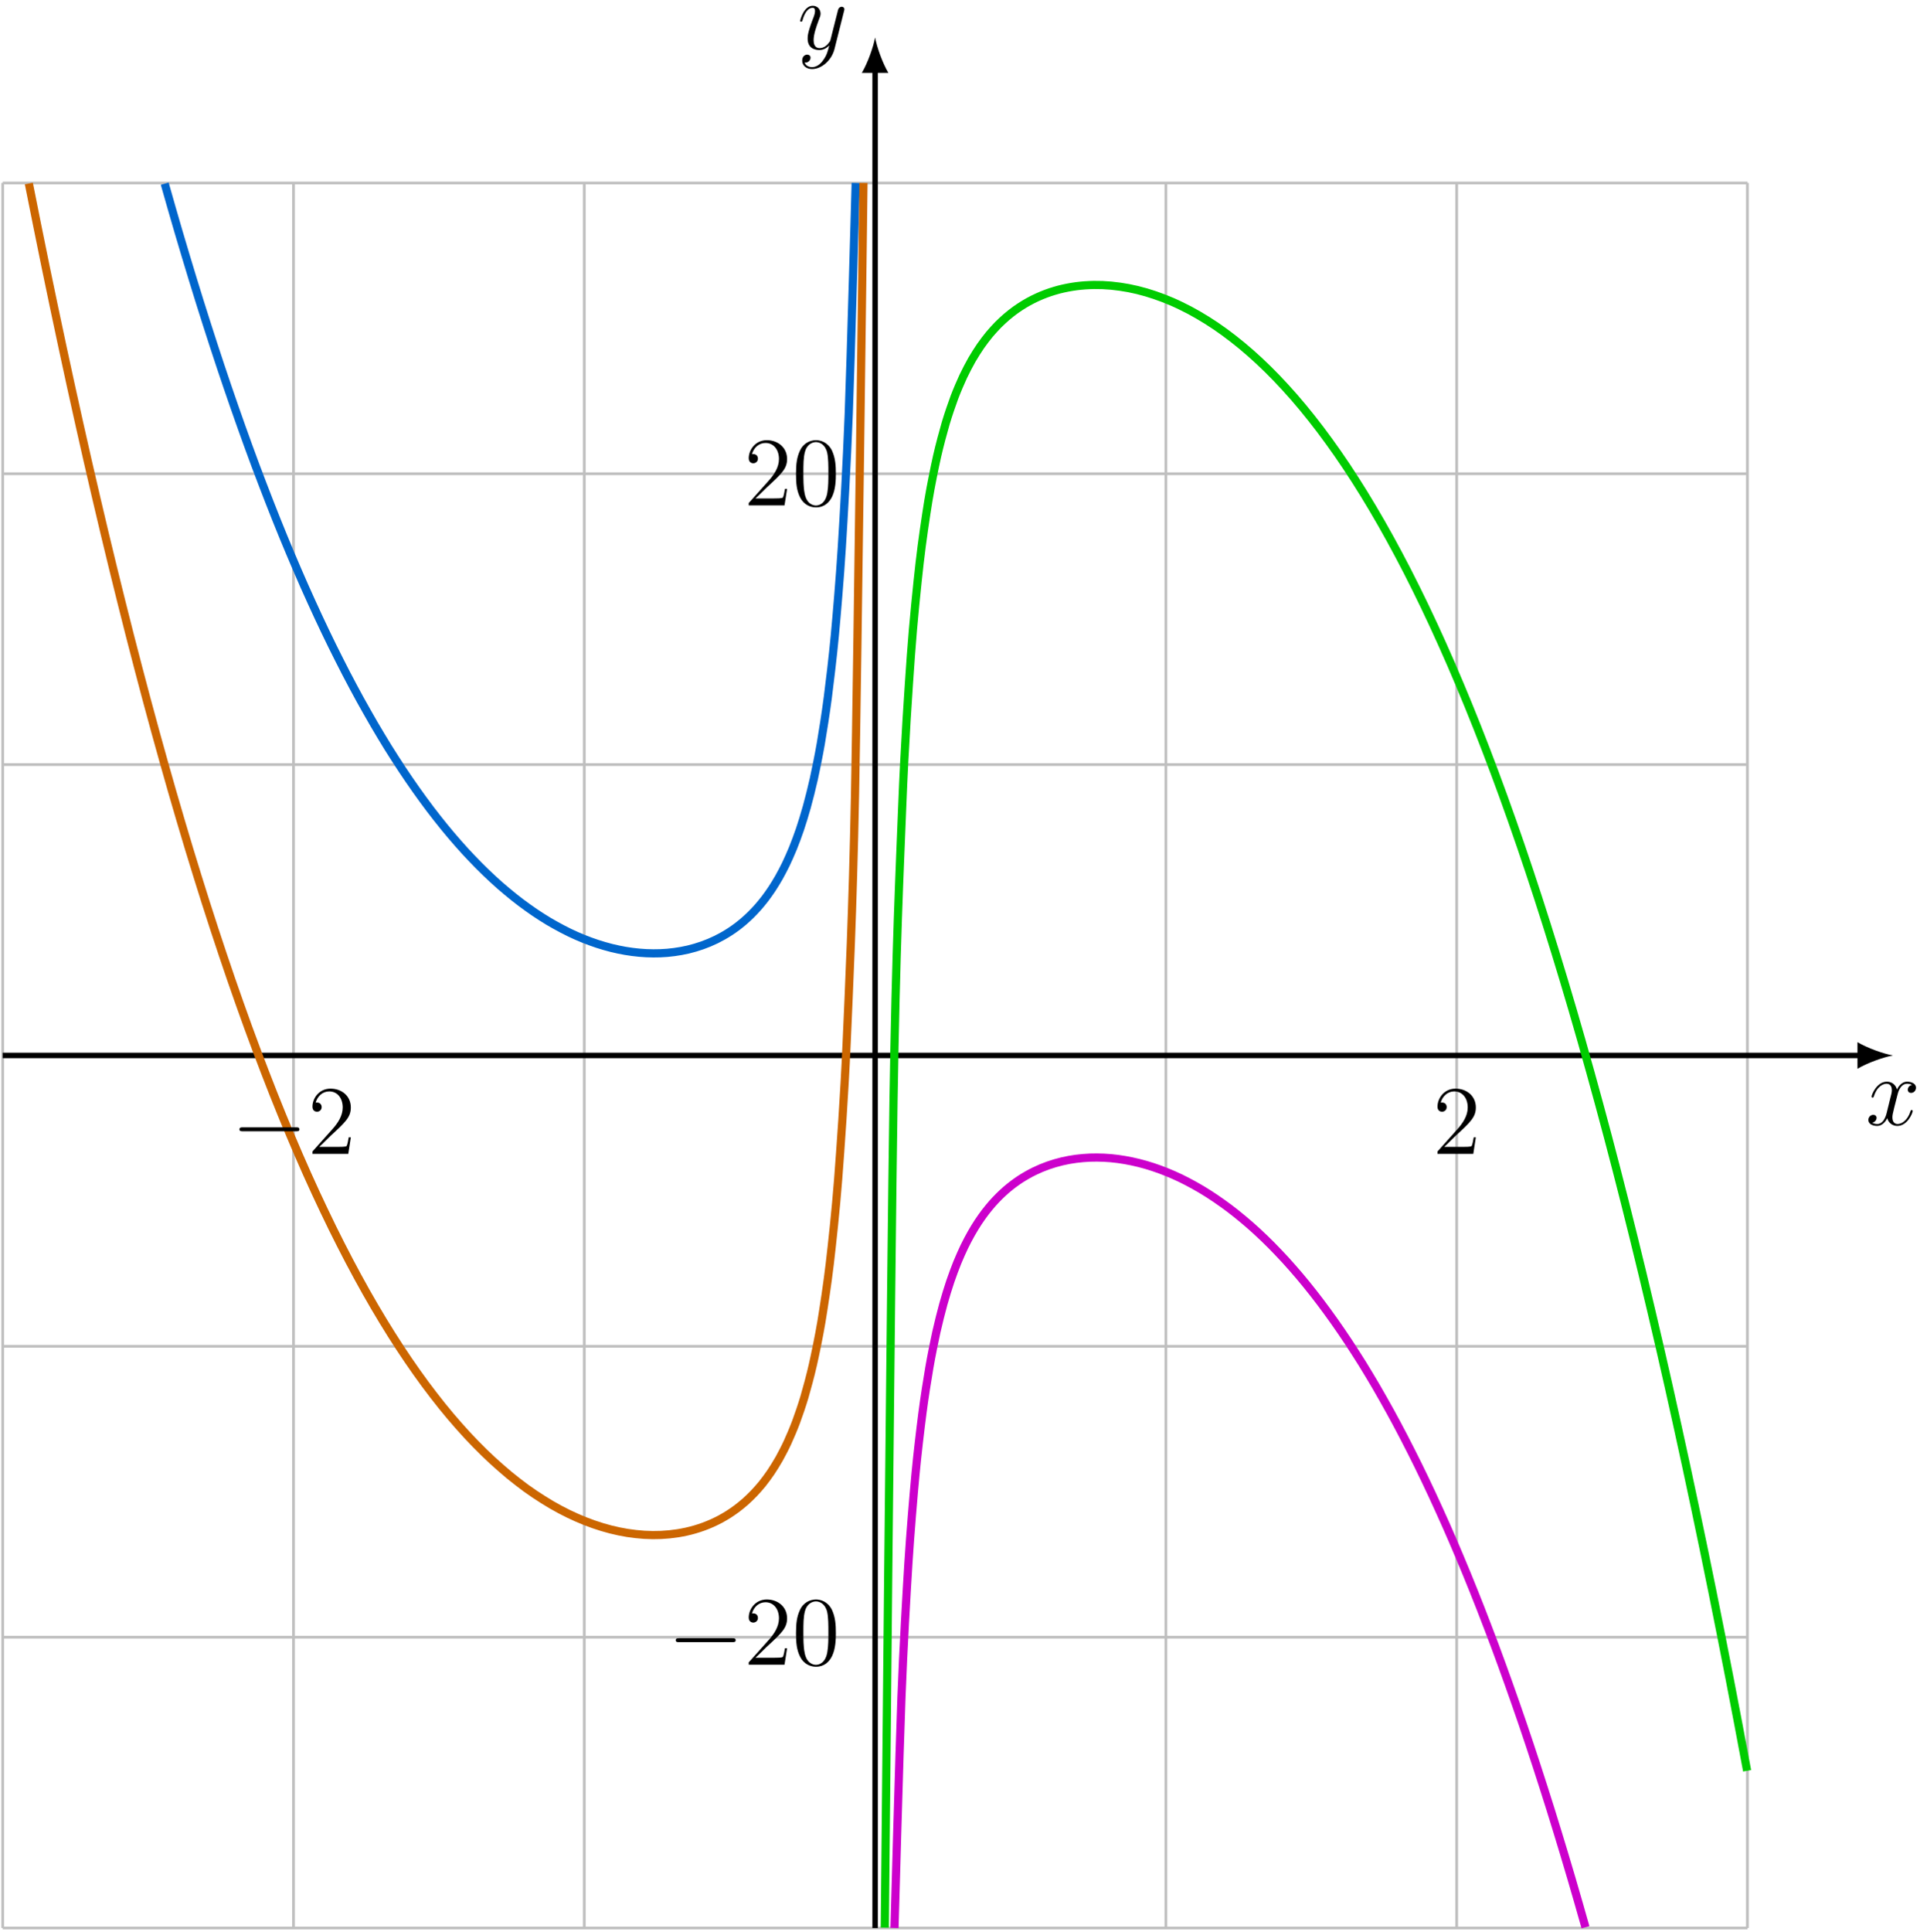 <?xml version="1.0" encoding="UTF-8"?>
<svg xmlns="http://www.w3.org/2000/svg" xmlns:xlink="http://www.w3.org/1999/xlink" width="281.764" height="282.448" viewBox="0 0 281.764 282.448">
<defs>
<g>
<g id="glyph-0-0">
<path d="M 6.797 -5.859 C 6.344 -5.766 6.172 -5.422 6.172 -5.156 C 6.172 -4.812 6.438 -4.688 6.641 -4.688 C 7.078 -4.688 7.375 -5.062 7.375 -5.453 C 7.375 -6.047 6.688 -6.328 6.078 -6.328 C 5.203 -6.328 4.719 -5.469 4.594 -5.188 C 4.266 -6.266 3.375 -6.328 3.109 -6.328 C 1.656 -6.328 0.875 -4.453 0.875 -4.125 C 0.875 -4.078 0.938 -4 1.031 -4 C 1.141 -4 1.172 -4.094 1.203 -4.141 C 1.688 -5.734 2.656 -6.031 3.062 -6.031 C 3.719 -6.031 3.844 -5.438 3.844 -5.094 C 3.844 -4.781 3.766 -4.453 3.578 -3.766 L 3.094 -1.797 C 2.891 -0.938 2.469 -0.141 1.703 -0.141 C 1.641 -0.141 1.281 -0.141 0.969 -0.328 C 1.484 -0.438 1.609 -0.859 1.609 -1.031 C 1.609 -1.312 1.391 -1.484 1.125 -1.484 C 0.781 -1.484 0.406 -1.188 0.406 -0.734 C 0.406 -0.125 1.078 0.141 1.688 0.141 C 2.375 0.141 2.875 -0.406 3.172 -0.984 C 3.406 -0.141 4.109 0.141 4.641 0.141 C 6.109 0.141 6.891 -1.734 6.891 -2.047 C 6.891 -2.125 6.828 -2.188 6.734 -2.188 C 6.609 -2.188 6.594 -2.109 6.562 -2 C 6.172 -0.734 5.328 -0.141 4.688 -0.141 C 4.188 -0.141 3.922 -0.516 3.922 -1.109 C 3.922 -1.422 3.969 -1.656 4.203 -2.594 L 4.703 -4.547 C 4.922 -5.406 5.406 -6.031 6.062 -6.031 C 6.094 -6.031 6.5 -6.031 6.797 -5.859 Z M 6.797 -5.859 "/>
</g>
<g id="glyph-0-1">
<path d="M 3.766 1.609 C 3.391 2.156 2.828 2.641 2.125 2.641 C 1.953 2.641 1.266 2.609 1.047 1.953 C 1.094 1.969 1.156 1.969 1.188 1.969 C 1.625 1.969 1.906 1.594 1.906 1.266 C 1.906 0.938 1.641 0.812 1.422 0.812 C 1.188 0.812 0.688 0.984 0.688 1.688 C 0.688 2.422 1.312 2.922 2.125 2.922 C 3.562 2.922 5 1.609 5.406 0.016 L 6.812 -5.578 C 6.828 -5.656 6.859 -5.734 6.859 -5.828 C 6.859 -6.031 6.688 -6.188 6.469 -6.188 C 6.344 -6.188 6.031 -6.125 5.922 -5.688 L 4.859 -1.484 C 4.797 -1.219 4.797 -1.188 4.672 -1.031 C 4.391 -0.625 3.922 -0.141 3.234 -0.141 C 2.422 -0.141 2.359 -0.938 2.359 -1.312 C 2.359 -2.141 2.734 -3.234 3.125 -4.281 C 3.281 -4.688 3.375 -4.891 3.375 -5.172 C 3.375 -5.781 2.938 -6.328 2.234 -6.328 C 0.922 -6.328 0.391 -4.25 0.391 -4.125 C 0.391 -4.078 0.438 -4 0.547 -4 C 0.672 -4 0.688 -4.062 0.75 -4.266 C 1.094 -5.469 1.641 -6.031 2.188 -6.031 C 2.328 -6.031 2.562 -6.031 2.562 -5.562 C 2.562 -5.188 2.406 -4.781 2.188 -4.234 C 1.484 -2.359 1.484 -1.875 1.484 -1.531 C 1.484 -0.172 2.469 0.141 3.188 0.141 C 3.594 0.141 4.109 0.016 4.625 -0.516 L 4.641 -0.5 C 4.422 0.344 4.281 0.906 3.766 1.609 Z M 3.766 1.609 "/>
</g>
<g id="glyph-1-0">
<path d="M 9.453 -3.297 C 9.703 -3.297 9.953 -3.297 9.953 -3.578 C 9.953 -3.875 9.703 -3.875 9.453 -3.875 L 1.688 -3.875 C 1.453 -3.875 1.188 -3.875 1.188 -3.578 C 1.188 -3.297 1.453 -3.297 1.688 -3.297 Z M 9.453 -3.297 "/>
</g>
<g id="glyph-2-0">
<path d="M 6.312 -2.406 L 6 -2.406 C 5.953 -2.172 5.844 -1.375 5.688 -1.141 C 5.594 -1.016 4.781 -1.016 4.344 -1.016 L 1.688 -1.016 C 2.078 -1.344 2.953 -2.266 3.328 -2.609 C 5.516 -4.625 6.312 -5.359 6.312 -6.781 C 6.312 -8.438 5 -9.531 3.344 -9.531 C 1.672 -9.531 0.703 -8.125 0.703 -6.891 C 0.703 -6.156 1.328 -6.156 1.375 -6.156 C 1.672 -6.156 2.047 -6.375 2.047 -6.828 C 2.047 -7.234 1.781 -7.5 1.375 -7.5 C 1.25 -7.5 1.219 -7.5 1.172 -7.484 C 1.453 -8.469 2.219 -9.125 3.156 -9.125 C 4.375 -9.125 5.125 -8.109 5.125 -6.781 C 5.125 -5.562 4.422 -4.5 3.594 -3.578 L 0.703 -0.344 L 0.703 0 L 5.938 0 Z M 6.312 -2.406 "/>
</g>
<g id="glyph-2-1">
<path d="M 6.422 -4.594 C 6.422 -5.781 6.359 -6.938 5.844 -8.031 C 5.25 -9.219 4.219 -9.531 3.516 -9.531 C 2.688 -9.531 1.656 -9.125 1.141 -7.938 C 0.734 -7.031 0.594 -6.141 0.594 -4.594 C 0.594 -3.203 0.688 -2.156 1.203 -1.141 C 1.766 -0.047 2.75 0.297 3.5 0.297 C 4.75 0.297 5.469 -0.438 5.875 -1.281 C 6.391 -2.359 6.422 -3.766 6.422 -4.594 Z M 3.5 0.016 C 3.047 0.016 2.109 -0.25 1.844 -1.812 C 1.672 -2.672 1.672 -3.766 1.672 -4.766 C 1.672 -5.938 1.672 -7 1.906 -7.844 C 2.156 -8.812 2.891 -9.25 3.5 -9.25 C 4.047 -9.25 4.875 -8.922 5.156 -7.688 C 5.328 -6.875 5.328 -5.734 5.328 -4.766 C 5.328 -3.797 5.328 -2.719 5.172 -1.844 C 4.906 -0.266 4 0.016 3.5 0.016 Z M 3.5 0.016 "/>
</g>
</g>
<clipPath id="clip-0">
<path clip-rule="nonzero" d="M 0 26 L 256 26 L 256 282.449 L 0 282.449 Z M 0 26 "/>
</clipPath>
<clipPath id="clip-1">
<path clip-rule="nonzero" d="M 127 9 L 129 9 L 129 282.449 L 127 282.449 Z M 127 9 "/>
</clipPath>
<clipPath id="clip-2">
<path clip-rule="nonzero" d="M 112 24 L 273 24 L 273 282.449 L 112 282.449 Z M 112 24 "/>
</clipPath>
<clipPath id="clip-3">
<path clip-rule="nonzero" d="M 113 152 L 249 152 L 249 282.449 L 113 282.449 Z M 113 152 "/>
</clipPath>
</defs>
<g clip-path="url(#clip-0)">
<path fill="none" stroke-width="0.399" stroke-linecap="butt" stroke-linejoin="miter" stroke="rgb(75%, 75%, 75%)" stroke-opacity="1" stroke-miterlimit="10" d="M -127.562 -127.561 L 127.563 -127.561 M -127.562 -85.042 L 127.563 -85.042 M -127.562 -42.518 L 127.563 -42.518 M -127.562 0.001 L 127.563 0.001 M -127.562 42.521 L 127.563 42.521 M -127.562 85.04 L 127.563 85.04 M -127.562 127.544 L 127.563 127.544 M -127.562 -127.561 L -127.562 127.56 M -85.039 -127.561 L -85.039 127.56 M -42.52 -127.561 L -42.52 127.56 M 0 -127.561 L 0 127.56 M 42.52 -127.561 L 42.52 127.56 M 85.039 -127.561 L 85.039 127.56 M 127.547 -127.561 L 127.547 127.56 " transform="matrix(1, 0, 0, -1, 127.957, 154.298)"/>
</g>
<path fill="none" stroke-width="0.797" stroke-linecap="butt" stroke-linejoin="miter" stroke="rgb(0%, 0%, 0%)" stroke-opacity="1" stroke-miterlimit="10" d="M -127.562 0.001 L 144.16 0.001 " transform="matrix(1, 0, 0, -1, 127.957, 154.298)"/>
<path fill-rule="nonzero" fill="rgb(0%, 0%, 0%)" fill-opacity="1" d="M 276.777 154.297 C 275.395 154.039 273.152 153.262 271.598 152.355 L 271.598 156.242 C 273.152 155.336 275.395 154.559 276.777 154.297 "/>
<g fill="rgb(0%, 0%, 0%)" fill-opacity="1">
<use xlink:href="#glyph-0-0" x="272.785" y="164.46"/>
</g>
<g clip-path="url(#clip-1)">
<path fill="none" stroke-width="0.797" stroke-linecap="butt" stroke-linejoin="miter" stroke="rgb(0%, 0%, 0%)" stroke-opacity="1" stroke-miterlimit="10" d="M 0 -127.561 L 0 144.157 " transform="matrix(1, 0, 0, -1, 127.957, 154.298)"/>
</g>
<path fill-rule="nonzero" fill="rgb(0%, 0%, 0%)" fill-opacity="1" d="M 127.957 5.477 C 127.699 6.859 126.922 9.105 126.016 10.656 L 129.898 10.656 C 128.992 9.105 128.215 6.859 127.957 5.477 "/>
<g fill="rgb(0%, 0%, 0%)" fill-opacity="1">
<use xlink:href="#glyph-0-1" x="116.608" y="7.173"/>
</g>
<path fill="none" stroke-width="1.196" stroke-linecap="butt" stroke-linejoin="miter" stroke="rgb(0%, 40.015%, 79.999%)" stroke-opacity="1" stroke-miterlimit="10" d="M -2.836 127.552 C -2.836 127.552 -3.57 101.2 -3.855 93.794 C -4.137 86.388 -4.594 78.673 -4.875 74.169 C -5.16 69.669 -5.613 64.38 -5.894 61.345 C -6.18 58.314 -6.633 54.497 -6.918 52.314 C -7.199 50.13 -7.656 47.255 -7.937 45.607 C -8.219 43.962 -8.676 41.728 -8.957 40.443 C -9.242 39.157 -9.695 37.376 -9.98 36.345 C -10.262 35.318 -10.715 33.861 -11 33.021 C -11.281 32.177 -11.738 30.974 -12.02 30.275 C -12.305 29.575 -12.758 28.564 -13.039 27.974 C -13.324 27.384 -13.777 26.525 -14.062 26.021 C -14.344 25.521 -14.797 24.786 -15.082 24.353 C -15.363 23.923 -15.82 23.29 -16.102 22.915 C -16.387 22.544 -16.84 21.993 -17.121 21.673 C -17.406 21.349 -17.859 20.872 -18.145 20.591 C -18.426 20.31 -18.879 19.892 -19.164 19.646 C -19.445 19.4 -19.902 19.036 -20.184 18.821 C -20.469 18.607 -20.922 18.29 -21.203 18.107 C -21.488 17.919 -21.941 17.646 -22.227 17.482 C -22.508 17.321 -22.965 17.083 -23.246 16.943 C -23.531 16.806 -23.984 16.599 -24.266 16.482 C -24.551 16.36 -25.004 16.189 -25.289 16.087 C -25.57 15.986 -26.023 15.841 -26.309 15.759 C -26.59 15.673 -27.047 15.556 -27.328 15.486 C -27.613 15.419 -28.066 15.325 -28.348 15.275 C -28.633 15.22 -29.086 15.15 -29.371 15.114 C -29.652 15.075 -30.105 15.025 -30.391 15.001 C -30.672 14.978 -31.129 14.95 -31.41 14.939 C -31.695 14.927 -32.148 14.919 -32.43 14.923 C -32.715 14.923 -33.168 14.935 -33.453 14.95 C -33.734 14.962 -34.187 14.993 -34.473 15.021 C -34.754 15.044 -35.211 15.095 -35.492 15.134 C -35.777 15.169 -36.23 15.239 -36.512 15.286 C -36.797 15.337 -37.25 15.423 -37.535 15.482 C -37.816 15.54 -38.273 15.646 -38.555 15.716 C -38.84 15.786 -39.293 15.911 -39.574 15.993 C -39.859 16.075 -40.312 16.216 -40.598 16.306 C -40.879 16.4 -41.332 16.556 -41.617 16.661 C -41.898 16.763 -42.355 16.939 -42.637 17.052 C -42.922 17.165 -43.375 17.357 -43.656 17.482 C -43.941 17.607 -44.395 17.814 -44.68 17.954 C -44.961 18.091 -45.414 18.321 -45.699 18.47 C -45.98 18.618 -46.437 18.86 -46.719 19.021 C -47.004 19.177 -47.457 19.435 -47.738 19.603 C -48.023 19.775 -48.477 20.056 -48.762 20.239 C -49.043 20.419 -49.496 20.716 -49.781 20.907 C -50.062 21.103 -50.52 21.419 -50.801 21.622 C -51.086 21.821 -51.539 22.153 -51.82 22.368 C -52.105 22.583 -52.559 22.939 -52.844 23.165 C -53.125 23.392 -53.582 23.763 -53.863 24.001 C -54.148 24.235 -54.602 24.622 -54.883 24.868 C -55.168 25.118 -55.621 25.532 -55.906 25.794 C -56.187 26.056 -56.641 26.482 -56.926 26.755 C -57.207 27.025 -57.664 27.474 -57.945 27.759 C -58.23 28.044 -58.684 28.513 -58.965 28.81 C -59.25 29.107 -59.703 29.591 -59.988 29.903 C -60.27 30.212 -60.723 30.724 -61.008 31.044 C -61.289 31.368 -61.746 31.888 -62.027 32.224 C -62.312 32.56 -62.766 33.107 -63.047 33.454 C -63.332 33.802 -63.785 34.372 -64.07 34.736 C -64.352 35.095 -64.805 35.685 -65.09 36.056 C -65.371 36.431 -65.828 37.044 -66.109 37.431 C -66.394 37.818 -66.848 38.446 -67.129 38.849 C -67.414 39.247 -67.867 39.907 -68.152 40.321 C -68.434 40.736 -68.891 41.407 -69.172 41.837 C -69.457 42.267 -69.91 42.962 -70.191 43.403 C -70.477 43.849 -70.93 44.564 -71.215 45.021 C -71.496 45.478 -71.949 46.224 -72.234 46.696 C -72.516 47.169 -72.973 47.931 -73.254 48.415 C -73.539 48.9 -73.992 49.696 -74.273 50.196 C -74.559 50.696 -75.012 51.505 -75.297 52.021 C -75.578 52.536 -76.031 53.376 -76.316 53.903 C -76.598 54.435 -77.055 55.294 -77.336 55.837 C -77.621 56.384 -78.074 57.271 -78.355 57.833 C -78.641 58.392 -79.094 59.302 -79.379 59.88 C -79.66 60.454 -80.113 61.388 -80.398 61.982 C -80.68 62.571 -81.137 63.536 -81.418 64.142 C -81.703 64.751 -82.156 65.739 -82.437 66.361 C -82.723 66.986 -83.176 67.997 -83.461 68.638 C -83.742 69.278 -84.199 70.318 -84.48 70.974 C -84.766 71.63 -85.219 72.696 -85.5 73.368 C -85.785 74.04 -86.238 75.134 -86.523 75.825 C -86.805 76.513 -87.258 77.634 -87.543 78.341 C -87.824 79.048 -88.281 80.196 -88.562 80.923 C -88.848 81.646 -89.301 82.821 -89.582 83.564 C -89.867 84.302 -90.32 85.505 -90.605 86.263 C -90.887 87.021 -91.34 88.255 -91.625 89.032 C -91.906 89.81 -92.363 91.071 -92.644 91.864 C -92.93 92.661 -93.383 93.946 -93.664 94.759 C -93.949 95.571 -94.402 96.892 -94.687 97.724 C -94.969 98.556 -95.422 99.903 -95.707 100.751 C -95.988 101.603 -96.445 102.982 -96.727 103.849 C -97.012 104.716 -97.465 106.122 -97.746 107.009 C -98.031 107.896 -98.484 109.337 -98.769 110.243 C -99.051 111.15 -99.508 112.618 -99.789 113.544 C -100.074 114.47 -100.527 115.97 -100.809 116.915 C -101.094 117.861 -101.547 119.388 -101.832 120.353 C -102.113 121.318 -102.566 122.884 -102.852 123.868 C -103.133 124.853 -103.871 127.45 -103.871 127.45 " transform="matrix(1, 0, 0, -1, 127.957, 154.298)"/>
<path fill="none" stroke-width="1.196" stroke-linecap="butt" stroke-linejoin="miter" stroke="rgb(79.999%, 39.983%, 0%)" stroke-opacity="1" stroke-miterlimit="10" d="M -1.699 127.556 C -1.699 127.556 -2.59 55.696 -2.934 38.243 C -3.273 20.786 -3.824 9.568 -4.164 1.759 C -4.508 -6.05 -5.059 -13.573 -5.398 -18.05 C -5.742 -22.522 -6.289 -27.573 -6.633 -30.483 C -6.973 -33.389 -7.523 -36.964 -7.863 -39.011 C -8.207 -41.054 -8.754 -43.694 -9.098 -45.21 C -9.437 -46.722 -9.988 -48.753 -10.328 -49.917 C -10.672 -51.081 -11.219 -52.679 -11.562 -53.597 C -11.906 -54.518 -12.453 -55.807 -12.797 -56.55 C -13.137 -57.296 -13.687 -58.35 -14.027 -58.96 C -14.371 -59.569 -14.918 -60.448 -15.262 -60.956 C -15.602 -61.464 -16.152 -62.198 -16.492 -62.624 C -16.836 -63.05 -17.383 -63.667 -17.727 -64.026 C -18.066 -64.386 -18.617 -64.909 -18.957 -65.214 C -19.301 -65.518 -19.848 -65.964 -20.191 -66.222 C -20.535 -66.479 -21.082 -66.858 -21.426 -67.077 C -21.766 -67.296 -22.316 -67.612 -22.656 -67.796 C -23 -67.979 -23.547 -68.245 -23.891 -68.397 C -24.23 -68.55 -24.781 -68.768 -25.121 -68.893 C -25.465 -69.018 -26.012 -69.198 -26.355 -69.296 C -26.695 -69.397 -27.246 -69.538 -27.59 -69.612 C -27.93 -69.69 -28.48 -69.792 -28.82 -69.847 C -29.164 -69.901 -29.711 -69.972 -30.055 -70.007 C -30.395 -70.042 -30.945 -70.081 -31.285 -70.097 C -31.629 -70.112 -32.176 -70.12 -32.52 -70.12 C -32.859 -70.116 -33.41 -70.097 -33.75 -70.077 C -34.094 -70.054 -34.641 -70.007 -34.984 -69.968 C -35.328 -69.932 -35.875 -69.858 -36.219 -69.804 C -36.559 -69.749 -37.109 -69.647 -37.449 -69.577 C -37.793 -69.507 -38.34 -69.378 -38.684 -69.292 C -39.023 -69.202 -39.574 -69.05 -39.914 -68.948 C -40.258 -68.847 -40.805 -68.667 -41.148 -68.546 C -41.488 -68.429 -42.039 -68.225 -42.379 -68.089 C -42.723 -67.956 -43.27 -67.725 -43.613 -67.573 C -43.957 -67.421 -44.504 -67.167 -44.848 -67.003 C -45.187 -66.835 -45.738 -66.557 -46.078 -66.374 C -46.422 -66.19 -46.969 -65.886 -47.312 -65.686 C -47.652 -65.487 -48.203 -65.151 -48.543 -64.936 C -48.887 -64.722 -49.434 -64.366 -49.777 -64.136 C -50.121 -63.905 -50.668 -63.522 -51.012 -63.276 C -51.352 -63.026 -51.902 -62.612 -52.242 -62.347 C -52.586 -62.081 -53.133 -61.647 -53.477 -61.366 C -53.816 -61.081 -54.367 -60.616 -54.707 -60.315 C -55.051 -60.018 -55.598 -59.53 -55.941 -59.214 C -56.281 -58.897 -56.832 -58.378 -57.172 -58.046 C -57.516 -57.71 -58.062 -57.163 -58.406 -56.811 C -58.75 -56.46 -59.297 -55.882 -59.641 -55.514 C -59.98 -55.143 -60.531 -54.538 -60.871 -54.151 C -61.215 -53.764 -61.762 -53.132 -62.105 -52.725 C -62.445 -52.323 -62.996 -51.655 -63.336 -51.229 C -63.68 -50.804 -64.227 -50.104 -64.57 -49.659 C -64.91 -49.218 -65.461 -48.491 -65.801 -48.03 C -66.144 -47.565 -66.691 -46.804 -67.035 -46.323 C -67.379 -45.839 -67.926 -45.05 -68.269 -44.546 C -68.609 -44.046 -69.16 -43.225 -69.5 -42.702 C -69.844 -42.182 -70.391 -41.327 -70.734 -40.78 C -71.074 -40.237 -71.625 -39.35 -71.965 -38.788 C -72.309 -38.225 -72.855 -37.304 -73.199 -36.718 C -73.543 -36.132 -74.09 -35.179 -74.434 -34.569 C -74.773 -33.964 -75.324 -32.975 -75.664 -32.347 C -76.008 -31.718 -76.555 -30.694 -76.898 -30.042 C -77.238 -29.393 -77.789 -28.331 -78.129 -27.659 C -78.473 -26.983 -79.019 -25.89 -79.363 -25.194 C -79.703 -24.495 -80.254 -23.362 -80.594 -22.643 C -80.937 -21.925 -81.484 -20.757 -81.828 -20.015 C -82.172 -19.272 -82.719 -18.065 -83.062 -17.3 C -83.402 -16.538 -83.953 -15.288 -84.293 -14.499 C -84.637 -13.71 -85.184 -12.425 -85.527 -11.612 C -85.867 -10.796 -86.418 -9.472 -86.758 -8.636 C -87.102 -7.796 -87.648 -6.432 -87.992 -5.569 C -88.332 -4.706 -88.883 -3.304 -89.223 -2.413 C -89.566 -1.526 -90.117 -0.081 -90.457 0.833 C -90.801 1.747 -91.348 3.232 -91.691 4.173 C -92.031 5.111 -92.582 6.642 -92.922 7.607 C -93.266 8.571 -93.812 10.142 -94.156 11.134 C -94.496 12.126 -95.047 13.739 -95.387 14.759 C -95.73 15.778 -96.277 17.435 -96.621 18.482 C -96.965 19.528 -97.512 21.228 -97.855 22.302 C -98.195 23.376 -98.746 25.122 -99.086 26.224 C -99.43 27.325 -99.977 29.114 -100.32 30.243 C -100.66 31.376 -101.211 33.212 -101.551 34.368 C -101.894 35.528 -102.441 37.411 -102.785 38.599 C -103.125 39.786 -103.676 41.712 -104.016 42.931 C -104.359 44.146 -104.906 46.122 -105.25 47.368 C -105.594 48.614 -106.141 50.638 -106.484 51.915 C -106.824 53.193 -107.375 55.259 -107.715 56.568 C -108.059 57.872 -108.605 59.993 -108.949 61.329 C -109.289 62.665 -109.84 64.833 -110.18 66.204 C -110.523 67.571 -111.07 69.79 -111.414 71.189 C -111.758 72.591 -112.305 74.857 -112.648 76.29 C -112.988 77.72 -113.539 80.036 -113.879 81.501 C -114.223 82.962 -114.769 85.337 -115.113 86.829 C -115.453 88.325 -116.004 90.751 -116.344 92.278 C -116.687 93.806 -117.234 96.278 -117.578 97.841 C -117.918 99.4 -118.469 101.931 -118.809 103.525 C -119.152 105.118 -119.699 107.7 -120.043 109.329 C -120.387 110.954 -120.934 113.591 -121.277 115.251 C -121.617 116.915 -122.168 119.607 -122.508 121.302 C -122.852 122.997 -123.742 127.474 -123.742 127.474 " transform="matrix(1, 0, 0, -1, 127.957, 154.298)"/>
<g clip-path="url(#clip-2)">
<path fill="none" stroke-width="1.196" stroke-linecap="butt" stroke-linejoin="miter" stroke="rgb(0.014%, 79.999%, 0%)" stroke-opacity="1" stroke-miterlimit="10" d="M 1.418 -127.507 C 1.418 -127.507 2.336 -29.518 2.691 -6.784 C 3.043 15.954 3.613 27.298 3.965 36.361 C 4.316 45.423 4.887 53.575 5.238 58.521 C 5.594 63.466 6.16 68.876 6.512 72.005 C 6.867 75.13 7.434 78.907 7.785 81.068 C 8.141 83.224 8.707 85.986 9.059 87.568 C 9.414 89.146 9.98 91.243 10.332 92.446 C 10.688 93.65 11.254 95.29 11.605 96.236 C 11.961 97.177 12.527 98.493 12.879 99.251 C 13.234 100.009 13.801 101.083 14.152 101.7 C 14.508 102.321 15.074 103.204 15.426 103.716 C 15.781 104.232 16.348 104.966 16.699 105.396 C 17.055 105.825 17.621 106.443 17.973 106.802 C 18.328 107.161 18.895 107.685 19.25 107.986 C 19.602 108.29 20.168 108.732 20.523 108.986 C 20.875 109.239 21.441 109.614 21.797 109.825 C 22.148 110.04 22.715 110.353 23.07 110.528 C 23.422 110.708 23.988 110.966 24.344 111.111 C 24.695 111.259 25.262 111.47 25.617 111.587 C 25.969 111.704 26.535 111.872 26.891 111.966 C 27.242 112.056 27.809 112.185 28.164 112.251 C 28.516 112.321 29.082 112.411 29.438 112.458 C 29.789 112.501 30.355 112.56 30.711 112.583 C 31.063 112.611 31.629 112.63 31.984 112.638 C 32.336 112.642 32.906 112.634 33.258 112.622 C 33.609 112.607 34.18 112.568 34.531 112.536 C 34.887 112.505 35.453 112.435 35.805 112.384 C 36.16 112.333 36.727 112.239 37.078 112.173 C 37.434 112.103 38 111.978 38.352 111.896 C 38.707 111.81 39.273 111.657 39.625 111.556 C 39.98 111.45 40.547 111.275 40.898 111.153 C 41.254 111.032 41.82 110.825 42.172 110.693 C 42.527 110.556 43.094 110.325 43.445 110.173 C 43.801 110.021 44.367 109.755 44.719 109.583 C 45.074 109.415 45.641 109.13 45.992 108.943 C 46.348 108.755 46.914 108.435 47.266 108.232 C 47.621 108.025 48.188 107.681 48.543 107.462 C 48.895 107.239 49.461 106.872 49.816 106.634 C 50.168 106.396 50.734 105.993 51.09 105.736 C 51.441 105.478 52.008 105.052 52.363 104.775 C 52.715 104.501 53.281 104.048 53.637 103.755 C 53.988 103.462 54.555 102.978 54.91 102.665 C 55.262 102.357 55.828 101.841 56.184 101.513 C 56.535 101.181 57.102 100.638 57.457 100.29 C 57.809 99.943 58.375 99.368 58.73 99.001 C 59.082 98.634 59.648 98.025 60.004 97.638 C 60.355 97.251 60.922 96.622 61.277 96.216 C 61.629 95.81 62.199 95.138 62.551 94.712 C 62.902 94.282 63.473 93.583 63.824 93.138 C 64.18 92.693 64.746 91.958 65.098 91.493 C 65.453 91.025 66.02 90.259 66.371 89.771 C 66.727 89.286 67.293 88.486 67.645 87.978 C 68 87.47 68.566 86.638 68.918 86.107 C 69.273 85.579 69.84 84.708 70.191 84.157 C 70.547 83.603 71.113 82.7 71.465 82.126 C 71.82 81.552 72.387 80.614 72.738 80.017 C 73.094 79.419 73.66 78.446 74.012 77.829 C 74.367 77.208 74.934 76.2 75.285 75.556 C 75.641 74.915 76.207 73.864 76.559 73.2 C 76.914 72.536 77.481 71.45 77.836 70.759 C 78.188 70.071 78.754 68.943 79.109 68.228 C 79.461 67.513 80.027 66.353 80.383 65.614 C 80.734 64.876 81.301 63.673 81.656 62.911 C 82.008 62.15 82.574 60.903 82.93 60.114 C 83.281 59.329 83.848 58.048 84.203 57.232 C 84.555 56.419 85.121 55.091 85.477 54.251 C 85.828 53.411 86.395 52.044 86.75 51.181 C 87.102 50.318 87.668 48.907 88.023 48.017 C 88.375 47.122 88.941 45.669 89.297 44.751 C 89.648 43.829 90.215 42.337 90.57 41.392 C 90.922 40.446 91.492 38.903 91.844 37.931 C 92.195 36.954 92.766 35.368 93.117 34.368 C 93.473 33.364 94.039 31.735 94.391 30.704 C 94.746 29.677 95.313 27.997 95.664 26.939 C 96.02 25.876 96.586 24.153 96.938 23.068 C 97.293 21.978 97.859 20.208 98.211 19.091 C 98.566 17.974 99.133 16.157 99.484 15.009 C 99.84 13.861 100.406 11.997 100.758 10.818 C 101.113 9.642 101.68 7.728 102.031 6.521 C 102.387 5.31 102.953 3.345 103.305 2.107 C 103.66 0.864 104.227 -1.147 104.578 -2.421 C 104.934 -3.69 105.5 -5.753 105.852 -7.054 C 106.207 -8.358 106.773 -10.475 107.129 -11.807 C 107.481 -13.143 108.047 -15.307 108.402 -16.675 C 108.754 -18.042 109.32 -20.265 109.676 -21.663 C 110.027 -23.065 110.594 -25.339 110.949 -26.772 C 111.301 -28.206 111.867 -30.526 112.223 -31.991 C 112.574 -33.46 113.141 -35.843 113.496 -37.347 C 113.848 -38.847 114.414 -41.276 114.77 -42.811 C 115.121 -44.347 115.688 -46.839 116.043 -48.409 C 116.395 -49.979 116.961 -52.526 117.316 -54.132 C 117.668 -55.733 118.234 -58.335 118.59 -59.975 C 118.941 -61.616 119.508 -64.276 119.863 -65.952 C 120.215 -67.628 120.785 -70.343 121.137 -72.054 C 121.488 -73.764 122.059 -76.542 122.41 -78.292 C 122.766 -80.042 123.332 -82.878 123.684 -84.663 C 124.039 -86.448 124.606 -89.339 124.957 -91.159 C 125.313 -92.983 125.879 -95.94 126.231 -97.804 C 126.586 -99.663 127.504 -104.573 127.504 -104.573 " transform="matrix(1, 0, 0, -1, 127.957, 154.298)"/>
</g>
<g clip-path="url(#clip-3)">
<path fill="none" stroke-width="1.196" stroke-linecap="butt" stroke-linejoin="miter" stroke="rgb(79.984%, 0%, 79.999%)" stroke-opacity="1" stroke-miterlimit="10" d="M 2.836 -127.554 C 2.836 -127.554 3.57 -101.202 3.856 -93.796 C 4.137 -86.389 4.594 -78.675 4.875 -74.171 C 5.16 -69.667 5.613 -64.378 5.895 -61.347 C 6.18 -58.311 6.633 -54.495 6.918 -52.311 C 7.199 -50.128 7.652 -47.257 7.938 -45.608 C 8.219 -43.96 8.676 -41.729 8.957 -40.444 C 9.242 -39.159 9.695 -37.374 9.98 -36.347 C 10.262 -35.315 10.715 -33.862 11 -33.018 C 11.281 -32.179 11.738 -30.975 12.02 -30.272 C 12.305 -29.573 12.758 -28.561 13.039 -27.972 C 13.324 -27.382 13.777 -26.522 14.063 -26.022 C 14.344 -25.518 14.797 -24.784 15.082 -24.354 C 15.363 -23.925 15.82 -23.288 16.102 -22.917 C 16.387 -22.546 16.84 -21.995 17.121 -21.671 C 17.406 -21.35 17.859 -20.87 18.145 -20.589 C 18.426 -20.307 18.879 -19.89 19.164 -19.643 C 19.445 -19.401 19.902 -19.034 20.184 -18.823 C 20.469 -18.608 20.922 -18.292 21.203 -18.104 C 21.488 -17.921 21.941 -17.643 22.227 -17.483 C 22.508 -17.323 22.961 -17.081 23.246 -16.944 C 23.527 -16.804 23.984 -16.6 24.266 -16.479 C 24.551 -16.362 25.004 -16.186 25.289 -16.085 C 25.57 -15.987 26.023 -15.843 26.309 -15.757 C 26.59 -15.675 27.047 -15.554 27.328 -15.487 C 27.613 -15.421 28.066 -15.323 28.348 -15.272 C 28.633 -15.222 29.086 -15.151 29.371 -15.112 C 29.652 -15.073 30.105 -15.026 30.391 -15.003 C 30.672 -14.975 31.129 -14.948 31.41 -14.936 C 31.695 -14.929 32.148 -14.921 32.43 -14.921 C 32.715 -14.921 33.168 -14.932 33.453 -14.948 C 33.734 -14.96 34.188 -14.995 34.473 -15.018 C 34.754 -15.046 35.211 -15.093 35.492 -15.132 C 35.777 -15.167 36.23 -15.237 36.512 -15.288 C 36.797 -15.335 37.25 -15.421 37.535 -15.483 C 37.816 -15.542 38.27 -15.647 38.555 -15.718 C 38.836 -15.788 39.293 -15.909 39.574 -15.991 C 39.859 -16.073 40.313 -16.214 40.598 -16.307 C 40.879 -16.397 41.332 -16.557 41.617 -16.659 C 41.898 -16.765 42.355 -16.936 42.637 -17.054 C 42.922 -17.167 43.375 -17.358 43.656 -17.483 C 43.941 -17.608 44.395 -17.815 44.68 -17.952 C 44.961 -18.089 45.414 -18.319 45.699 -18.468 C 45.98 -18.616 46.438 -18.862 46.719 -19.018 C 47.004 -19.175 47.457 -19.432 47.738 -19.604 C 48.023 -19.772 48.477 -20.057 48.762 -20.237 C 49.043 -20.421 49.496 -20.718 49.781 -20.909 C 50.063 -21.1 50.52 -21.417 50.801 -21.62 C 51.086 -21.823 51.539 -22.151 51.82 -22.366 C 52.105 -22.581 52.559 -22.936 52.844 -23.163 C 53.125 -23.39 53.578 -23.765 53.863 -23.999 C 54.145 -24.237 54.602 -24.62 54.883 -24.87 C 55.168 -25.12 55.621 -25.53 55.906 -25.792 C 56.188 -26.054 56.641 -26.479 56.926 -26.753 C 57.207 -27.026 57.664 -27.472 57.945 -27.757 C 58.23 -28.046 58.684 -28.515 58.965 -28.811 C 59.25 -29.108 59.703 -29.593 59.988 -29.901 C 60.27 -30.21 60.723 -30.722 61.008 -31.042 C 61.289 -31.366 61.746 -31.89 62.027 -32.222 C 62.313 -32.557 62.766 -33.104 63.047 -33.452 C 63.332 -33.804 63.785 -34.374 64.07 -34.733 C 64.352 -35.093 64.805 -35.682 65.09 -36.057 C 65.371 -36.432 65.828 -37.042 66.109 -37.429 C 66.395 -37.815 66.848 -38.448 67.129 -38.847 C 67.414 -39.249 67.867 -39.905 68.152 -40.319 C 68.434 -40.733 68.887 -41.409 69.172 -41.835 C 69.453 -42.264 69.91 -42.964 70.191 -43.405 C 70.477 -43.847 70.93 -44.561 71.215 -45.018 C 71.496 -45.475 71.949 -46.225 72.234 -46.694 C 72.516 -47.167 72.973 -47.929 73.254 -48.413 C 73.539 -48.901 73.992 -49.694 74.273 -50.194 C 74.559 -50.694 75.012 -51.507 75.297 -52.022 C 75.578 -52.534 76.031 -53.374 76.316 -53.901 C 76.598 -54.432 77.055 -55.292 77.336 -55.839 C 77.621 -56.382 78.074 -57.268 78.356 -57.831 C 78.641 -58.389 79.094 -59.304 79.379 -59.878 C 79.66 -60.452 80.113 -61.389 80.398 -61.979 C 80.68 -62.573 81.137 -63.534 81.418 -64.139 C 81.703 -64.749 82.156 -65.737 82.438 -66.362 C 82.723 -66.983 83.176 -67.995 83.461 -68.636 C 83.742 -69.272 84.199 -70.315 84.481 -70.972 C 84.762 -71.628 85.219 -72.694 85.5 -73.366 C 85.785 -74.038 86.238 -75.132 86.523 -75.823 C 86.805 -76.511 87.258 -77.636 87.543 -78.343 C 87.824 -79.05 88.281 -80.194 88.563 -80.917 C 88.848 -81.643 89.301 -82.819 89.582 -83.561 C 89.867 -84.3 90.32 -85.503 90.606 -86.261 C 90.887 -87.018 91.34 -88.253 91.625 -89.03 C 91.906 -89.807 92.363 -91.069 92.645 -91.866 C 92.93 -92.659 93.383 -93.94 93.664 -94.757 C 93.949 -95.569 94.402 -96.889 94.688 -97.722 C 94.969 -98.554 95.422 -99.901 95.707 -100.749 C 95.988 -101.6 96.445 -102.979 96.727 -103.847 C 97.012 -104.714 97.465 -106.12 97.746 -107.007 C 98.031 -107.893 98.484 -109.335 98.77 -110.241 C 99.051 -111.147 99.504 -112.616 99.789 -113.542 C 100.07 -114.468 100.527 -115.968 100.809 -116.909 C 101.094 -117.854 101.547 -119.386 101.832 -120.35 C 102.113 -121.315 102.566 -122.882 102.852 -123.866 C 103.133 -124.85 103.871 -127.448 103.871 -127.448 " transform="matrix(1, 0, 0, -1, 127.957, 154.298)"/>
</g>
<g fill="rgb(0%, 0%, 0%)" fill-opacity="1">
<use xlink:href="#glyph-1-0" x="33.827" y="168.68"/>
</g>
<g fill="rgb(0%, 0%, 0%)" fill-opacity="1">
<use xlink:href="#glyph-2-0" x="44.985" y="168.68"/>
</g>
<g fill="rgb(0%, 0%, 0%)" fill-opacity="1">
<use xlink:href="#glyph-2-0" x="209.485" y="168.68"/>
</g>
<g fill="rgb(0%, 0%, 0%)" fill-opacity="1">
<use xlink:href="#glyph-1-0" x="97.616" y="243.363"/>
</g>
<g fill="rgb(0%, 0%, 0%)" fill-opacity="1">
<use xlink:href="#glyph-2-0" x="108.774" y="243.363"/>
<use xlink:href="#glyph-2-1" x="115.798" y="243.363"/>
</g>
<g fill="rgb(0%, 0%, 0%)" fill-opacity="1">
<use xlink:href="#glyph-2-0" x="108.774" y="73.882"/>
<use xlink:href="#glyph-2-1" x="115.798" y="73.882"/>
</g>
</svg>
